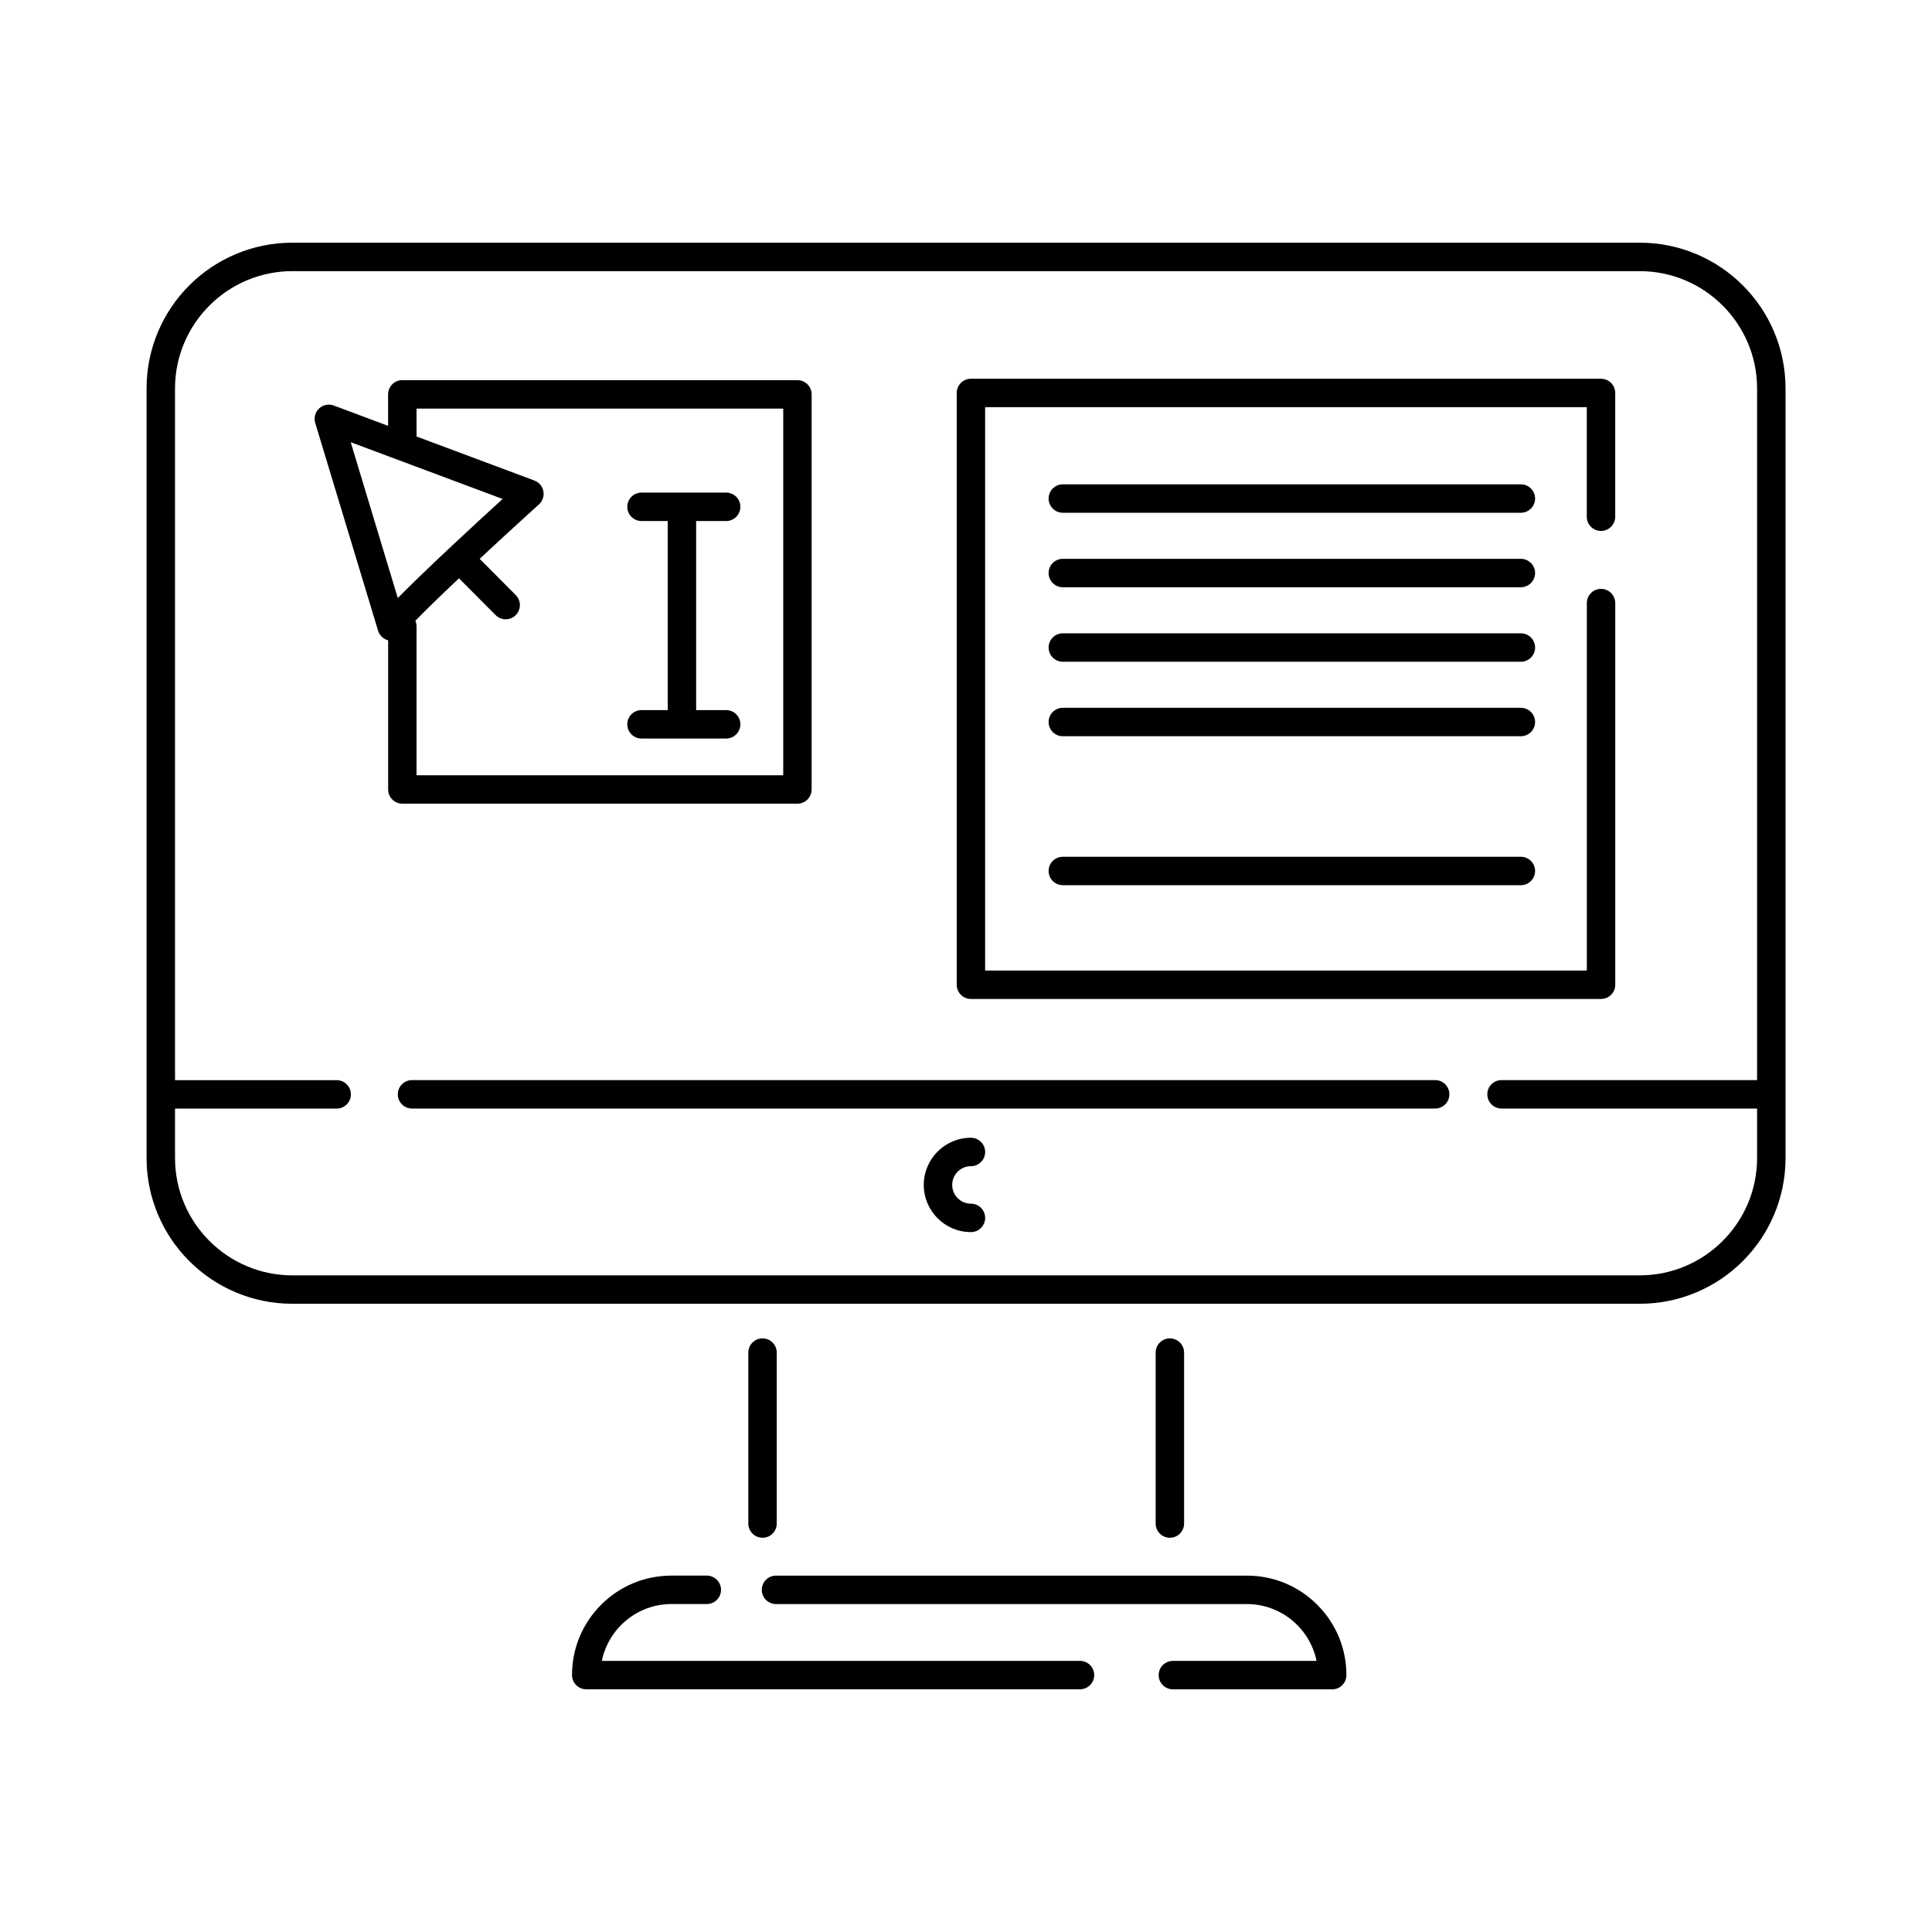             <svg width="100pt" height="100pt" version="1.1" viewBox="0 0 1200 1200" xmlns="http://www.w3.org/2000/svg">
                <path d="m1101.9 206.04c-4.559-10.777-11.09-20.473-19.391-28.777-8.305-8.305-18-14.832-28.777-19.391-11.16-4.727-23.039-7.129-35.258-7.129h-836.88c-12.215 0-24.07 2.398-35.258 7.129-10.777 4.559-20.473 11.09-28.777 19.391-8.305 8.305-14.832 18-19.391 28.777-4.727 11.16-7.129 23.039-7.129 35.258v477.94c0 12.215 2.398 24.07 7.129 35.258 4.559 10.777 11.09 20.473 19.391 28.777 8.305 8.305 18 14.832 28.777 19.391 11.16 4.727 23.039 7.129 35.258 7.129h836.88c12.215 0 24.07-2.398 35.258-7.129 10.777-4.559 20.473-11.09 28.777-19.391 8.305-8.305 14.832-18 19.391-28.777 4.727-11.16 7.129-23.039 7.129-35.258v-477.94c0-12.219-2.398-24.098-7.129-35.258zm-83.422 586.11h-836.88c-40.199 0-72.887-32.711-72.887-72.887l-0.004-30.699h100.41c4.871 0 8.832-3.961 8.832-8.832 0-4.871-3.961-8.832-8.832-8.832h-100.41v-429.6c0-40.199 32.711-72.887 72.887-72.887h836.88c40.199 0 72.887 32.711 72.887 72.887v429.57h-158.73c-4.871 0-8.832 3.961-8.832 8.832 0 4.871 3.961 8.832 8.832 8.832h158.73v30.695c0.004 40.207-32.684 72.918-72.883 72.918z" fill="#000000
#000000"/>
                <path d="m891.41 670.87h-635.5c-4.871 0-8.832 3.961-8.832 8.832s3.961 8.832 8.832 8.832h635.5c4.871 0 8.832-3.961 8.832-8.832s-3.957-8.832-8.832-8.832z" fill="#000000
#000000"/>
                <path d="m603.07 724.34c4.871 0 8.832-3.961 8.832-8.832 0-4.871-3.961-8.832-8.832-8.832-16.152 0-29.305 13.152-29.305 29.305s13.152 29.305 29.305 29.305c4.871 0 8.832-3.961 8.832-8.832 0-4.871-3.961-8.832-8.832-8.832-6.434 0-11.641-5.231-11.641-11.641-0.023-6.434 5.211-11.641 11.641-11.641z" fill="#000000
#000000"/>
                <path d="m482.45 946.3v-106.18c0-4.871-3.961-8.832-8.832-8.832-4.871 0-8.832 3.961-8.832 8.832v106.18c0 4.871 3.961 8.832 8.832 8.832 4.871 0 8.832-3.961 8.832-8.832z" fill="#000000
#000000"/>
                <path d="m735.46 946.3v-106.18c0-4.871-3.961-8.832-8.832-8.832s-8.832 3.961-8.832 8.832v106.18c0 4.871 3.961 8.832 8.832 8.832s8.832-3.961 8.832-8.832z" fill="#000000
#000000"/>
                <path d="m774.48 978.65h-292.49c-4.871 0-8.832 3.961-8.832 8.832 0 4.871 3.961 8.832 8.832 8.832h292.49c21.312 0 39.145 15.191 43.246 35.305h-89.23c-4.871 0-8.832 3.961-8.832 8.832 0 4.871 3.961 8.832 8.832 8.832h98.953c4.871 0 8.832-3.961 8.832-8.832 0-16.512-6.434-32.016-18.098-43.68-11.688-11.691-27.191-18.121-43.703-18.121z" fill="#000000
#000000"/>
                <path d="m670.8 1031.6h-296.98c4.106-20.113 21.938-35.305 43.246-35.305h21.938c4.871 0 8.832-3.961 8.832-8.832 0-4.871-3.961-8.832-8.832-8.832h-21.938c-16.512 0-32.016 6.434-43.68 18.098-11.664 11.664-18.098 27.191-18.098 43.68 0 4.871 3.961 8.832 8.832 8.832h306.68c4.871 0 8.832-3.961 8.832-8.832 0-4.875-3.961-8.809-8.832-8.809z" fill="#000000
#000000"/>
                <path d="m603.07 620.47h391.37c4.871 0 8.832-3.961 8.832-8.832v-237.05c0-4.871-3.961-8.832-8.832-8.832s-8.832 3.961-8.832 8.832v228.24h-373.73v-349.92h373.7v68.039c0 4.871 3.961 8.832 8.832 8.832 4.871 0 8.832-3.961 8.832-8.832v-76.871c0-4.871-3.961-8.832-8.832-8.832h-391.34c-4.871 0-8.832 3.961-8.832 8.832v367.56c0 4.898 3.961 8.836 8.832 8.836z" fill="#000000
#000000"/>
                <path d="m944.64 300.82h-284.5c-4.871 0-8.832 3.961-8.832 8.832 0 4.871 3.961 8.832 8.832 8.832h284.5c4.871 0 8.832-3.961 8.832-8.832 0-4.871-3.961-8.832-8.832-8.832z" fill="#000000
#000000"/>
                <path d="m944.64 347.09h-284.5c-4.871 0-8.832 3.961-8.832 8.832s3.961 8.832 8.832 8.832h284.5c4.871 0 8.832-3.961 8.832-8.832 0-4.875-3.961-8.832-8.832-8.832z" fill="#000000
#000000"/>
                <path d="m944.64 393.36h-284.5c-4.871 0-8.832 3.961-8.832 8.832s3.961 8.832 8.832 8.832h284.5c4.871 0 8.832-3.961 8.832-8.832s-3.961-8.832-8.832-8.832z" fill="#000000
#000000"/>
                <path d="m944.64 439.63h-284.5c-4.871 0-8.832 3.961-8.832 8.832s3.961 8.832 8.832 8.832h284.5c4.871 0 8.832-3.961 8.832-8.832s-3.961-8.832-8.832-8.832z" fill="#000000
#000000"/>
                <path d="m944.64 532.15h-284.5c-4.871 0-8.832 3.961-8.832 8.832s3.961 8.832 8.832 8.832h284.5c4.871 0 8.832-3.961 8.832-8.832s-3.961-8.832-8.832-8.832z" fill="#000000
#000000"/>
                <path d="m495.29 499.18c4.871 0 8.832-3.961 8.832-8.832v-245.4c0-4.871-3.961-8.832-8.832-8.832h-245.4c-4.871 0-8.832 3.961-8.832 8.832v19.559l-33.742-12.625c-3.144-1.176-6.672-0.457-9.121 1.824-2.449 2.305-3.383 5.785-2.398 9l39.023 129c0.91 2.977 3.312 5.258 6.266 6v92.641c0 4.871 3.961 8.832 8.832 8.832zm-236.57-245.4h227.76v227.76h-227.76v-92.375c0-1.273-0.266-2.473-0.742-3.551 4.945-5.113 13.223-13.32 27.098-26.426l22.754 22.871c1.727 1.727 3.984 2.594 6.266 2.594 2.258 0 4.512-0.863 6.215-2.566 3.457-3.434 3.481-9.023 0.023-12.48l-22.391-22.512c19.031-17.734 36.625-33.648 36.816-33.816 2.281-2.062 3.336-5.184 2.734-8.207-0.574-3.023-2.688-5.519-5.566-6.602l-73.199-27.359zm-40.895 20.879 94.344 35.258c-7.727 7.055-18.695 17.137-29.832 27.551-17.711 16.559-28.535 27.121-35.258 33.984z" fill="#000000
#000000"/>
                <path d="m398.45 441.05c-4.871 0-8.832 3.961-8.832 8.832s3.961 8.832 8.832 8.832h52.586c4.871 0 8.832-3.961 8.832-8.832s-3.961-8.832-8.832-8.832h-18.648v-117.43h18.648c4.871 0 8.832-3.961 8.832-8.832s-3.961-8.832-8.832-8.832h-52.586c-4.871 0-8.832 3.961-8.832 8.832s3.961 8.832 8.832 8.832h16.297v117.43z" fill="#000000
#000000"/>
               </svg>